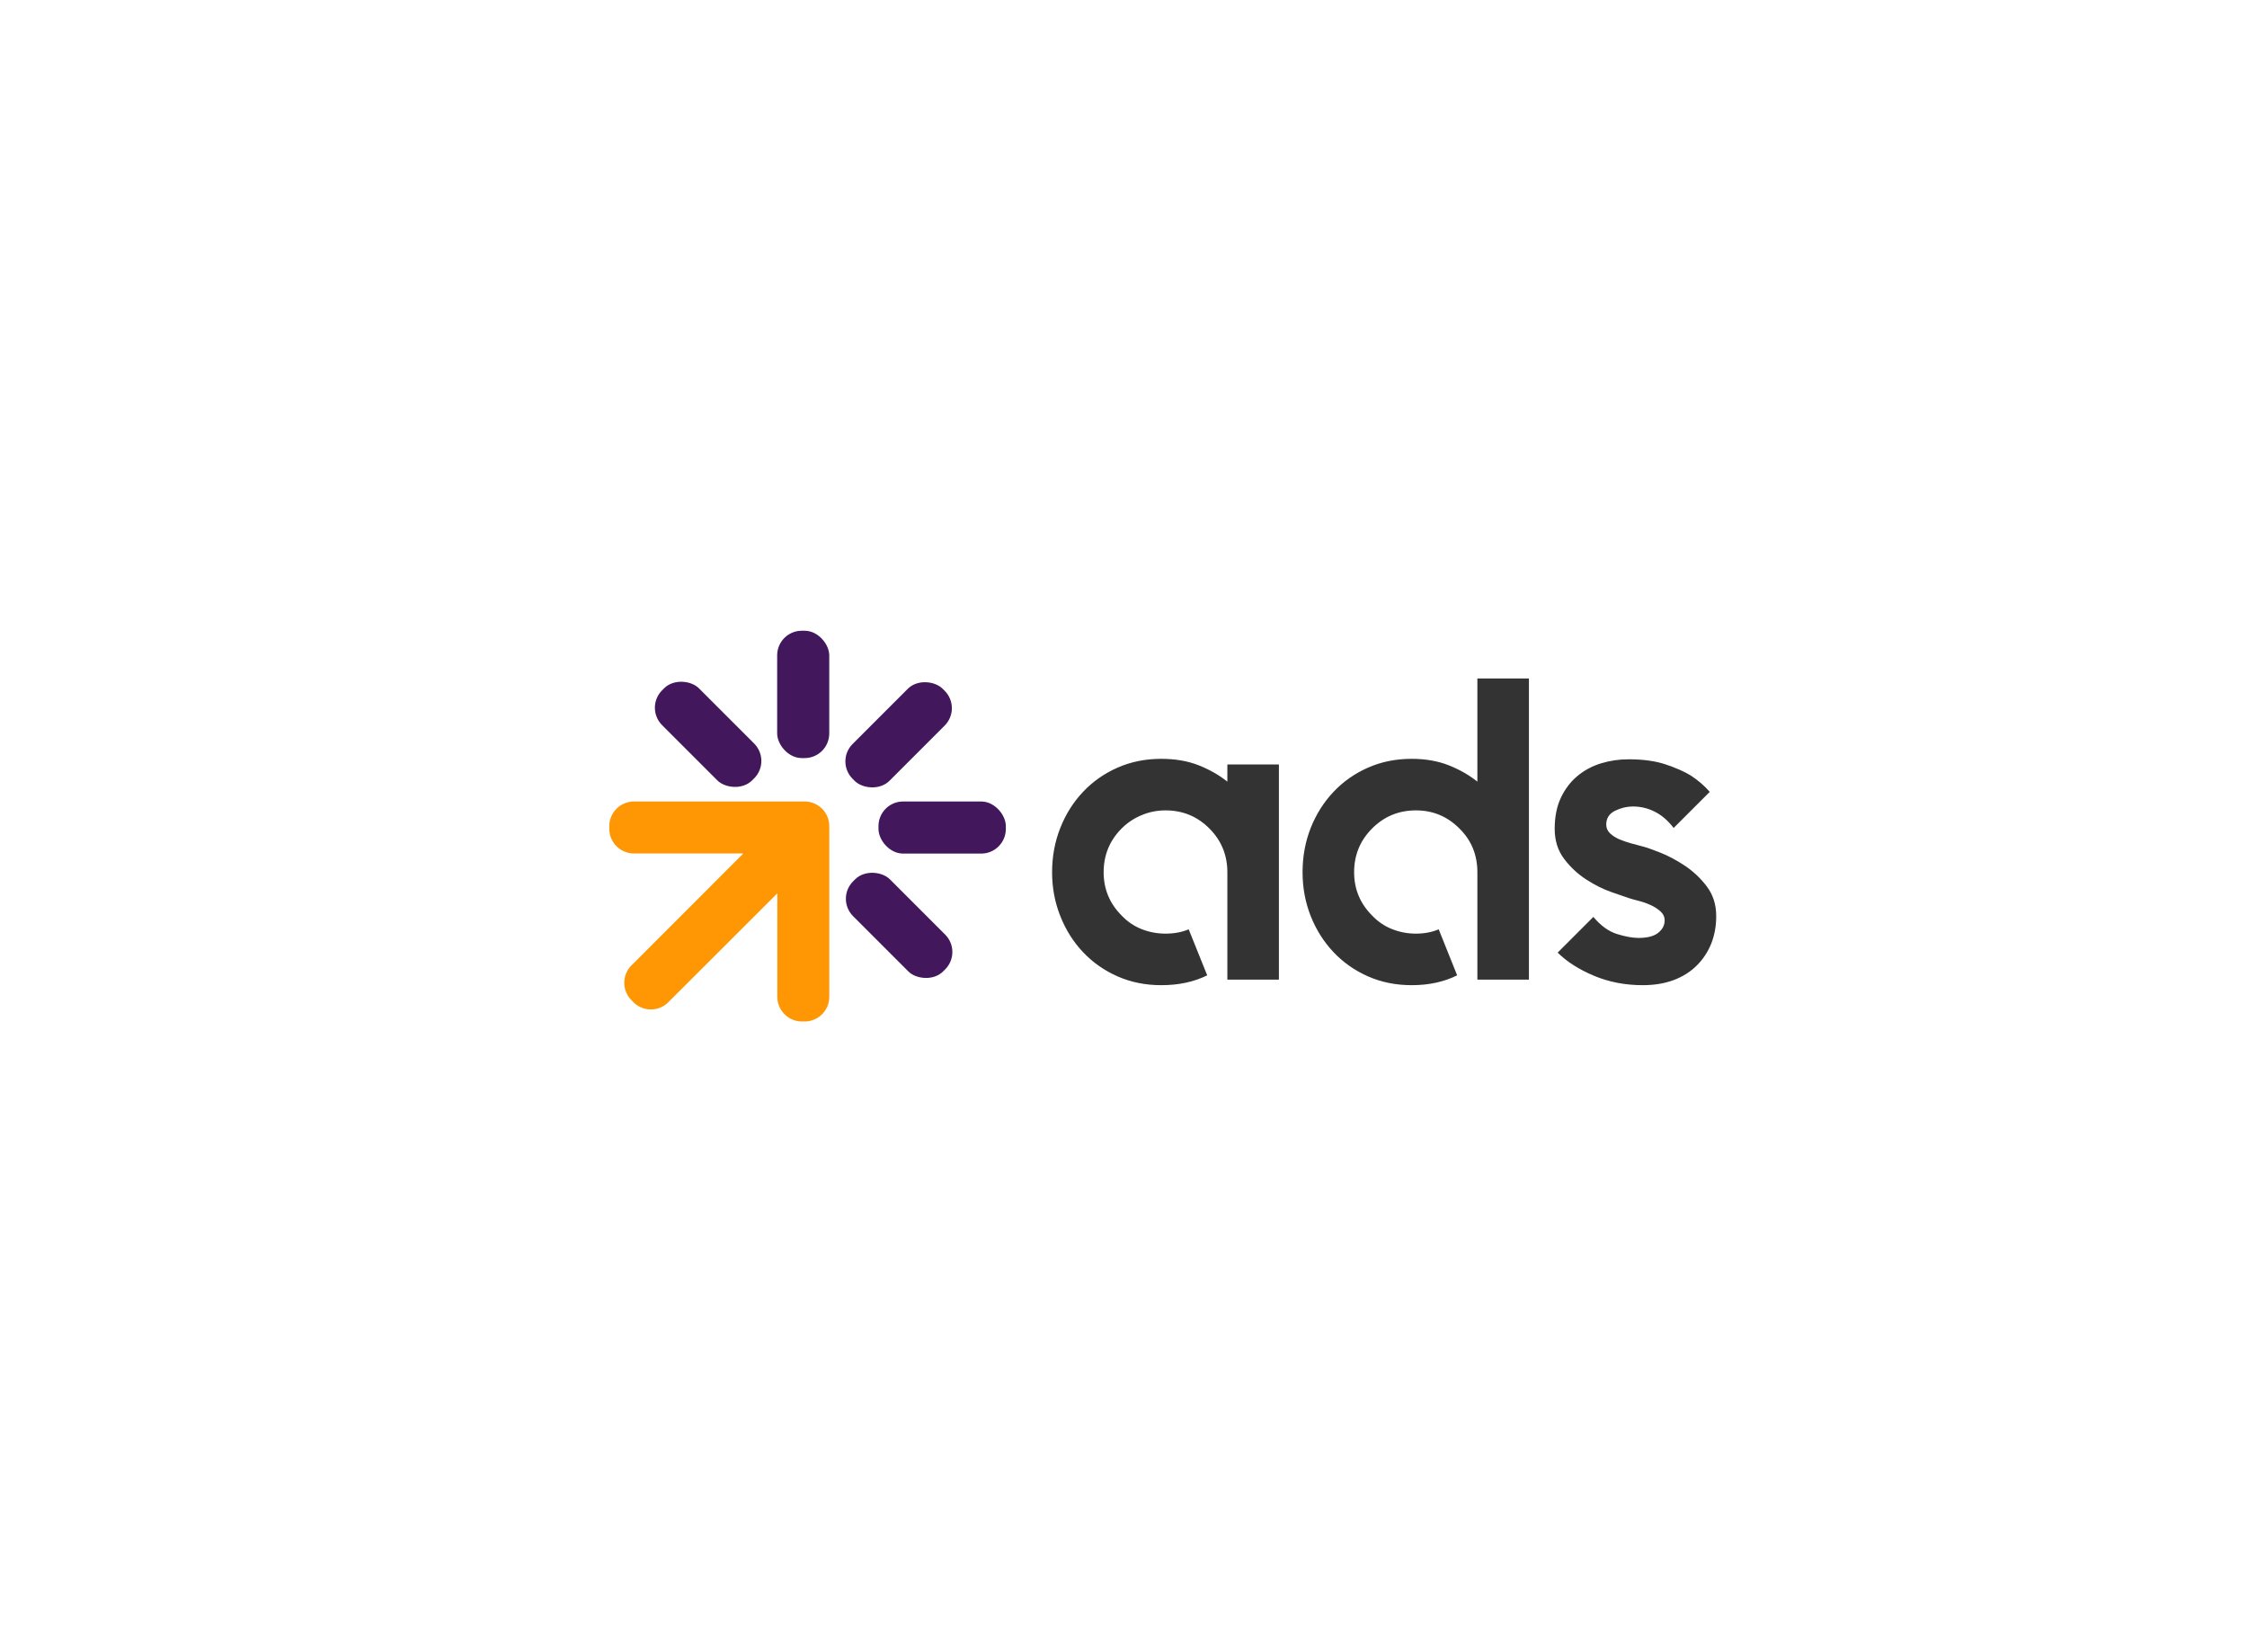 <svg data-v-0dd9719b="" version="1.0" xmlns="http://www.w3.org/2000/svg" xmlns:xlink="http://www.w3.org/1999/xlink" width="100%" height="100%" viewBox="0 0 340 250" preserveAspectRatio="xMidYMid meet" color-interpolation-filters="sRGB" style="margin: auto;">
  <g data-v-0dd9719b="" fill="#333" class="icon-text-wrapper icon-svg-group iconsvg" transform="translate(92.195,95.438)">
    <g class="iconsvg-imagesvg" transform="translate(0,0)">
      <g>
        <rect fill="#333" fill-opacity="0" stroke-width="2" x="0" y="0" width="60" height="59.125" class="image-rect"></rect>
        <svg x="0" y="0" width="60" height="59.125" filtersec="colorsb4279849893" class="image-svg-svg primary" style="overflow: visible;">
          <svg xmlns="http://www.w3.org/2000/svg" viewBox="0 0 101.48 100">
            <rect x="42.96" width="13.33" height="32.59" rx="6.3" fill="#43175C"></rect>
            <rect x="57.75" y="19.96" width="32.59" height="13.33" rx="6.3" transform="rotate(-45 74.05 26.628)" fill="#43175C"></rect>
            <rect x="68.89" y="43.7" width="32.59" height="13.33" rx="6.3" fill="#43175C"></rect>
            <rect x="18.62" y="10.21" width="13.33" height="32.59" rx="6.3" transform="rotate(-45 25.297 26.502)" fill="#43175C"></rect>
            <rect x="67.51" y="59.1" width="13.33" height="32.59" rx="6.3" transform="rotate(-45 74.183 75.403)" fill="#43175C"></rect>
            <path d="M53 44.47a6.25 6.25 0 0 0-3-.77H6.3A6.32 6.32 0 0 0 0 50v.74A6.32 6.32 0 0 0 6.3 57h28L5.67 85.65a6.31 6.31 0 0 0 0 8.9l.52.53a6.31 6.31 0 0 0 8.9 0L43 67.21V93.7a6.32 6.32 0 0 0 6.3 6.3h.7a6.32 6.32 0 0 0 6.3-6.3V50a6.31 6.31 0 0 0-3.3-5.53z" fill="#FF9705"></path>
          </svg>
        </svg>
        <!---->
      </g>
    </g>
    <g transform="translate(67,7.222)">
      <g data-gra="path-name" fill-rule="" class="tp-name iconsvg-namesvg">
        <g transform="scale(1)">

            <path d="M27.82-32.56L35.62-32.56 35.62 0 27.82 0 27.82-16.25Q27.82-20.15 25.09-22.88L25.09-22.88Q22.36-25.61 18.46-25.61L18.46-25.61Q16.57-25.61 14.85-24.89 13.13-24.18 11.83-22.88L11.83-22.88Q9.1-20.15 9.1-16.25L9.1-16.25Q9.1-12.42 11.83-9.69L11.83-9.69Q13.13-8.32 14.85-7.64 16.57-6.96 18.46-6.96L18.46-6.96Q20.41-6.96 21.97-7.61L21.97-7.61 24.77-0.65Q21.78 0.84 17.81 0.84L17.81 0.84Q14.24 0.84 11.21-0.49 8.19-1.82 5.98-4.16 3.77-6.5 2.54-9.62 1.3-12.74 1.3-16.25L1.3-16.25Q1.3-19.82 2.54-22.95 3.77-26.07 5.98-28.41 8.19-30.75 11.21-32.08 14.24-33.41 17.81-33.41L17.81-33.41Q21-33.41 23.46-32.44 25.94-31.46 27.82-29.96L27.82-29.96 27.82-32.56ZM65.65-45.57L73.45-45.57 73.45 0 65.65 0 65.65-16.25Q65.65-20.21 62.92-22.88L62.92-22.88Q60.19-25.61 56.36-25.61L56.36-25.61Q52.46-25.61 49.73-22.88L49.73-22.88Q47-20.15 47-16.25L47-16.25Q47-12.42 49.73-9.69L49.73-9.69Q51.03-8.32 52.75-7.64 54.47-6.96 56.36-6.96L56.36-6.96Q58.24-6.96 59.8-7.61L59.8-7.61 62.59-0.65Q59.61 0.84 55.71 0.84L55.71 0.84Q52.13 0.84 49.11-0.49 46.09-1.82 43.88-4.16 41.67-6.5 40.43-9.62 39.2-12.74 39.2-16.25L39.2-16.25Q39.2-19.82 40.43-22.95 41.67-26.07 43.88-28.41 46.09-30.75 49.11-32.08 52.13-33.41 55.71-33.41L55.71-33.41Q58.83-33.41 61.3-32.44 63.77-31.46 65.65-29.96L65.65-29.96 65.65-45.57ZM90.67-20.15L90.67-20.15Q91.45-19.96 93.27-19.24 95.09-18.53 97.01-17.26 98.93-15.99 100.36-14.11 101.79-12.22 101.79-9.62L101.79-9.62Q101.79-7.35 101.04-5.46 100.29-3.58 98.86-2.15 97.44-0.72 95.35 0.07 93.27 0.84 90.67 0.84L90.67 0.84Q86.71 0.84 83.3-0.58 79.88-2.02 77.8-4.09L77.8-4.09 83.2-9.49Q84.89-7.48 86.81-6.89 88.72-6.31 90.02-6.31L90.02-6.31Q92.04-6.31 93.01-7.08 93.99-7.87 93.99-8.97L93.99-8.97Q93.99-9.75 93.34-10.34 92.69-10.92 91.81-11.31 90.94-11.7 90.02-11.93 89.11-12.16 88.53-12.35L88.53-12.35Q87.75-12.61 85.9-13.26 84.04-13.91 82.13-15.15 80.21-16.38 78.78-18.27 77.35-20.15 77.35-22.82L77.35-22.82Q77.35-25.55 78.29-27.53 79.23-29.51 80.79-30.81 82.35-32.11 84.37-32.73 86.38-33.34 88.53-33.34L88.53-33.34Q91.84-33.34 94.15-32.56 96.46-31.79 97.95-30.88L97.95-30.88Q99.64-29.77 100.81-28.41L100.81-28.41 95.35-22.95Q94.05-24.64 92.49-25.41 90.94-26.2 89.18-26.2L89.18-26.2Q87.81-26.2 86.48-25.55 85.15-24.89 85.15-23.46L85.15-23.46Q85.15-22.69 85.73-22.13 86.32-21.58 87.16-21.22 88.01-20.87 88.95-20.61 89.89-20.35 90.67-20.15Z" transform="translate(-1.3, 45.57)"></path>

        </g>
      </g>
      <!---->
    </g>
  </g>
  <defs v-gra="od"></defs>
</svg>